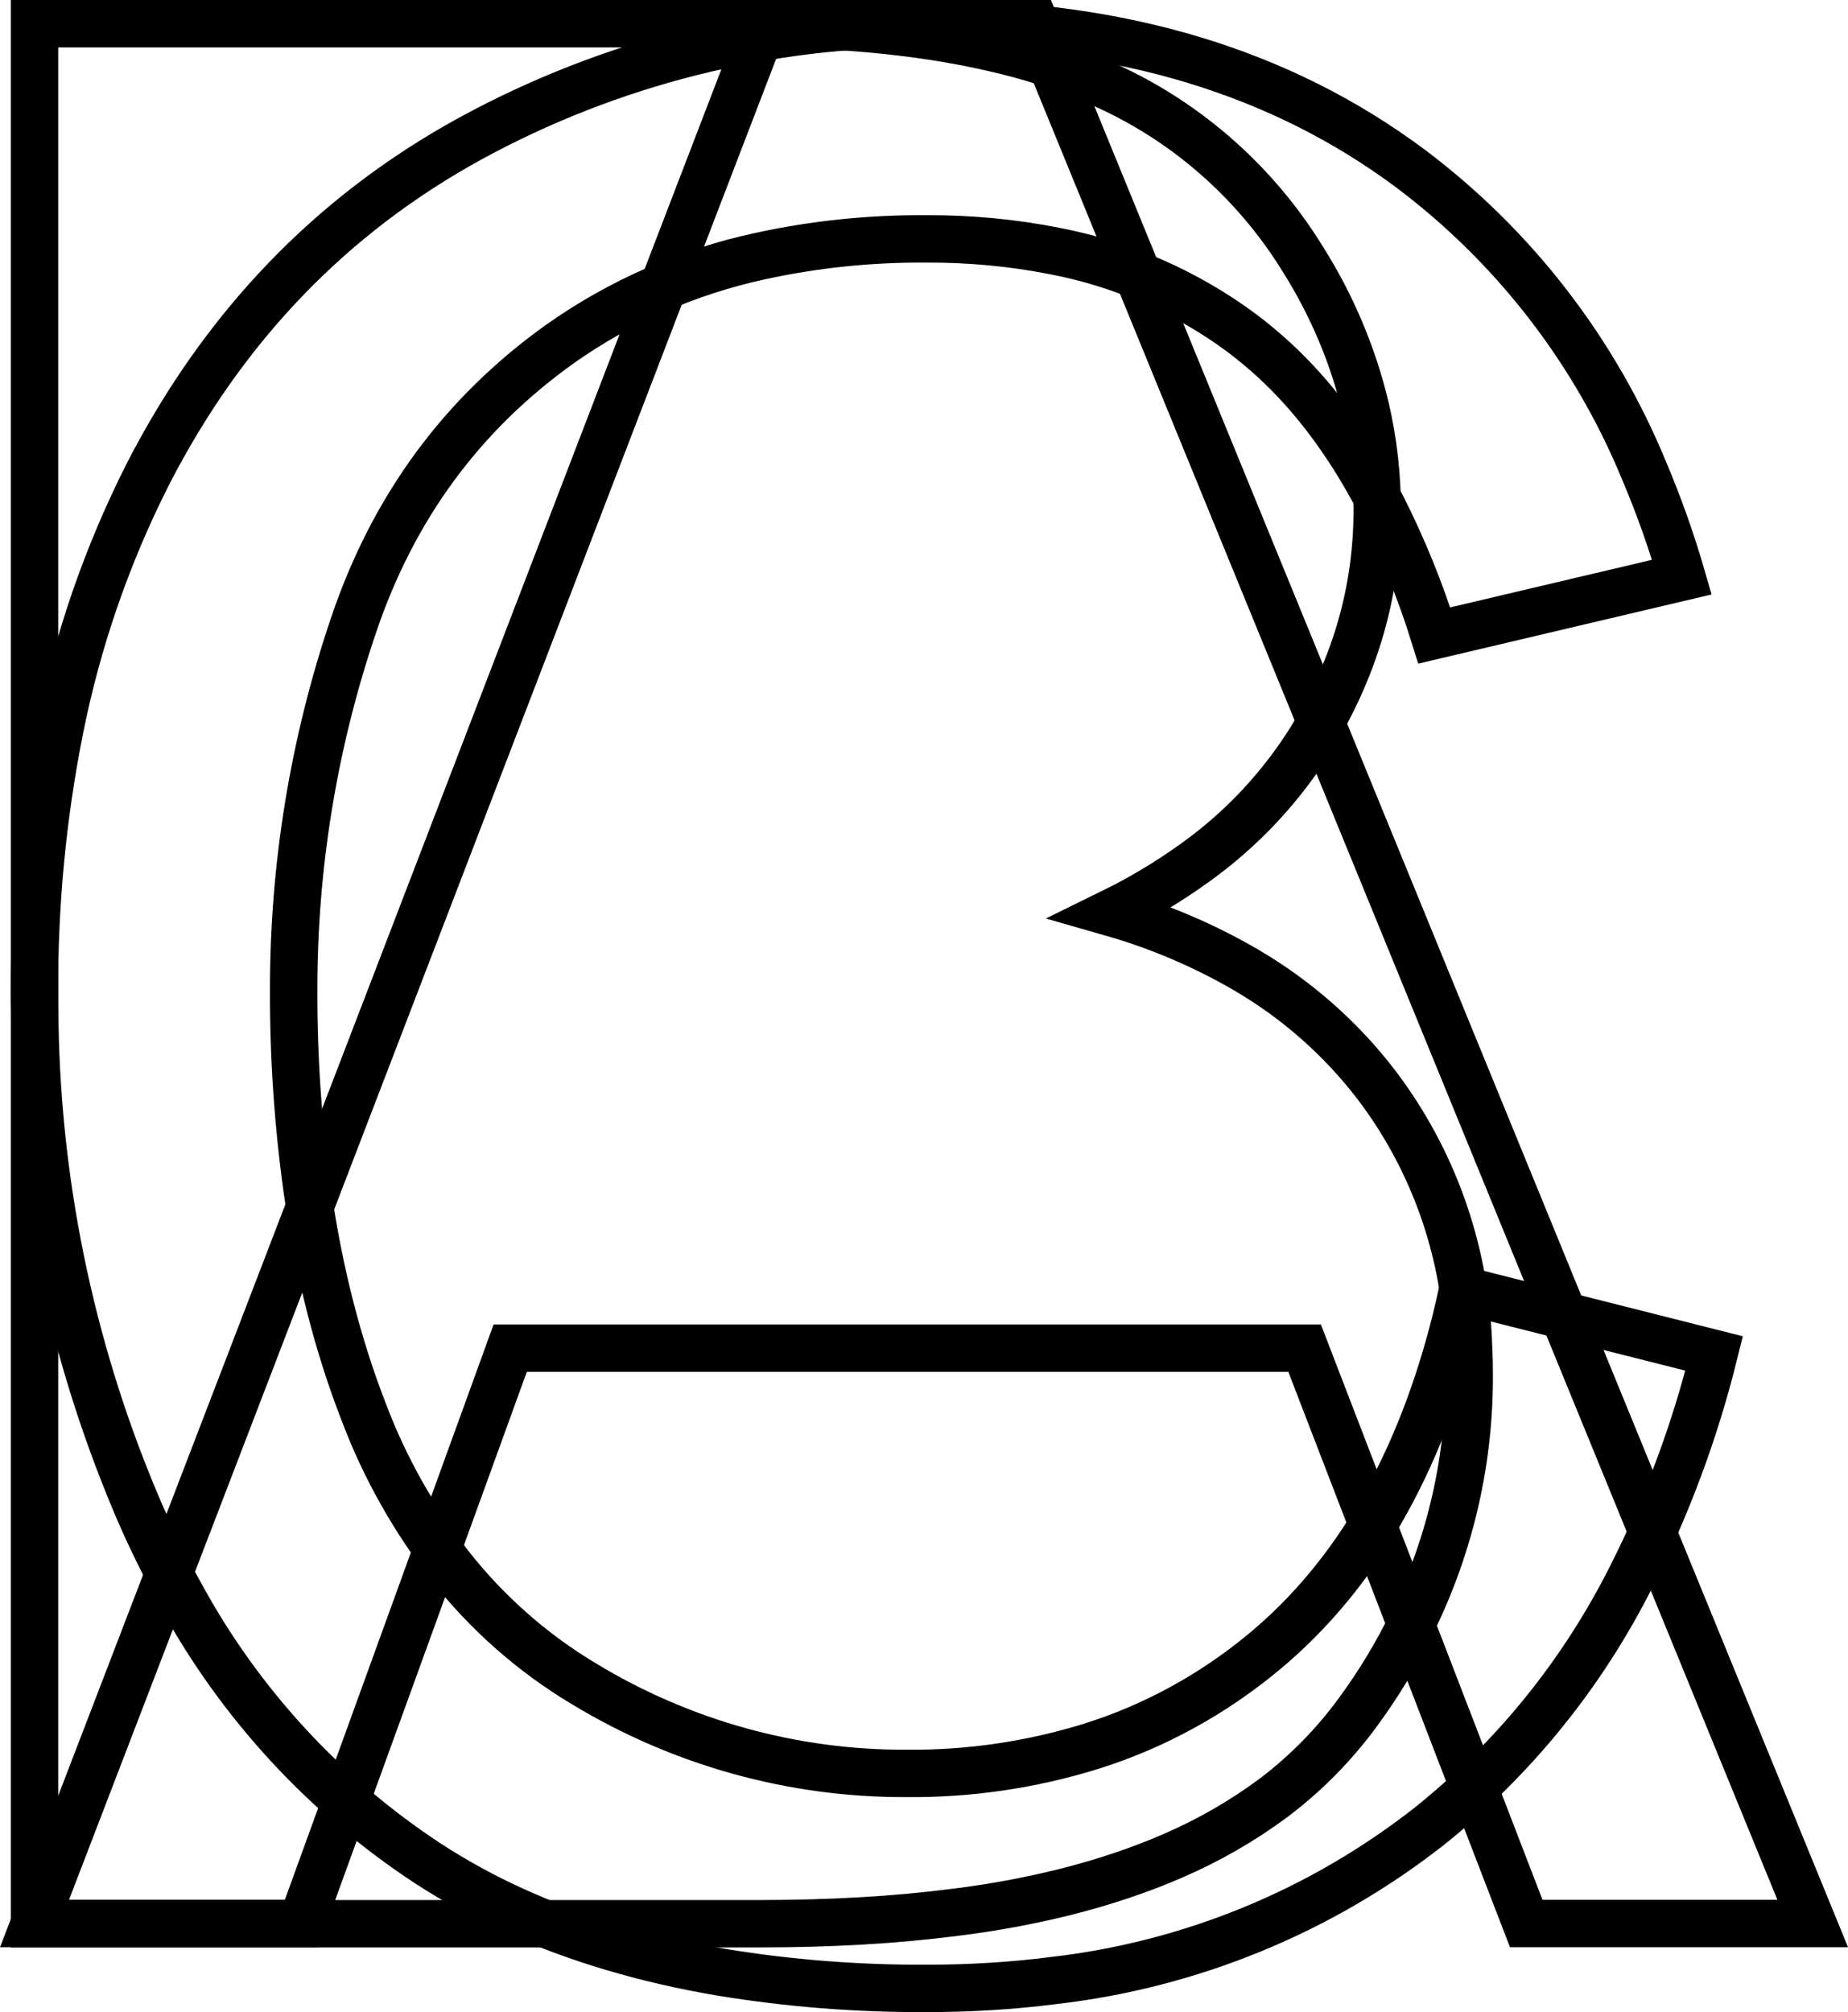<svg version="1.1" xmlns="http://www.w3.org/2000/svg" xmlns:xlink="http://www.w3.org/1999/xlink" width="9.747" height="10.613" viewBox="-0.182,-0.125,9.747,10.613"><g fill="none" fill-rule="evenodd" stroke="#000000" stroke-width="0.25" stroke-linecap="round" stroke-linejoin="miter" stroke-miterlimit="10" stroke-dasharray="" stroke-dashoffset="0" font-family="none" font-weight="none" font-size="none" text-anchor="none" style="mix-blend-mode: normal"><path d="M1.408,10.021h-1.408l3.849,-10.021h1.428l4.102,10.021h-1.511l-1.169,-3.035h-4.19z"></path><path d="M3.821,10.022h-3.821v-10.022h3.76c0.24,-0.001 0.481,0.01 0.72,0.034c0.234,0.024 0.449,0.061 0.646,0.11c0.163,0.04 0.322,0.093 0.476,0.16c0.451,0.192 0.83,0.52 1.087,0.937c0.154,0.244 0.267,0.511 0.333,0.792c0.04,0.174 0.06,0.352 0.06,0.531c0,0.428 -0.116,0.831 -0.349,1.209c-0.159,0.255 -0.366,0.476 -0.61,0.651c-0.14,0.101 -0.287,0.189 -0.442,0.265c0.248,0.071 0.486,0.172 0.709,0.302c0.267,0.156 0.501,0.362 0.689,0.608c0.294,0.388 0.462,0.856 0.483,1.342c0.003,0.058 0.005,0.117 0.005,0.175c0.004,0.453 -0.098,0.902 -0.297,1.309c-0.081,0.167 -0.177,0.327 -0.287,0.477c-0.126,0.173 -0.277,0.327 -0.448,0.456c-0.163,0.121 -0.34,0.223 -0.527,0.304c-0.174,0.076 -0.364,0.14 -0.57,0.192c-0.193,0.048 -0.388,0.084 -0.585,0.108c-0.309,0.04 -0.653,0.06 -1.032,0.06z"></path><path d="M7.533,6.679l1.326,0.335c-0.101,0.408 -0.248,0.804 -0.438,1.179c-0.256,0.509 -0.618,0.957 -1.062,1.313c-0.574,0.451 -1.262,0.733 -1.987,0.816c-0.22,0.028 -0.441,0.041 -0.662,0.041c-0.364,0.002 -0.727,-0.026 -1.086,-0.085c-0.403,-0.068 -0.768,-0.177 -1.096,-0.326c-0.157,-0.071 -0.308,-0.154 -0.453,-0.248c-0.542,-0.356 -0.989,-0.84 -1.3,-1.409c-0.091,-0.163 -0.173,-0.33 -0.245,-0.502c-0.345,-0.823 -0.525,-1.705 -0.529,-2.597c-0.001,-0.03 -0.001,-0.059 -0.001,-0.089c-0.002,-0.463 0.042,-0.926 0.132,-1.38c0.093,-0.47 0.25,-0.924 0.466,-1.351c0.399,-0.777 0.966,-1.368 1.702,-1.771c0.739,-0.403 1.568,-0.611 2.41,-0.605c0.007,-0 0.014,-0 0.021,0c1.002,0 1.845,0.255 2.529,0.766c0.546,0.411 0.971,0.962 1.231,1.595c0.077,0.182 0.143,0.368 0.198,0.558l-1.306,0.308c-0.073,-0.235 -0.166,-0.463 -0.277,-0.682c-0.122,-0.237 -0.26,-0.443 -0.415,-0.616c-0.097,-0.109 -0.204,-0.207 -0.32,-0.295c-0.293,-0.218 -0.631,-0.366 -0.99,-0.435c-0.223,-0.044 -0.45,-0.065 -0.678,-0.064c-0.294,-0.002 -0.588,0.028 -0.876,0.091c-0.379,0.082 -0.738,0.239 -1.055,0.463c-0.517,0.369 -0.881,0.864 -1.09,1.486c-0.21,0.62 -0.316,1.27 -0.315,1.925c-0.001,0.353 0.023,0.706 0.072,1.056c0.061,0.426 0.161,0.818 0.301,1.176c0.109,0.287 0.261,0.556 0.449,0.799c0.196,0.25 0.437,0.463 0.71,0.626c0.513,0.311 1.102,0.475 1.702,0.472c0.328,0.003 0.655,-0.045 0.969,-0.142c0.336,-0.105 0.647,-0.276 0.917,-0.501c0.483,-0.402 0.82,-0.987 1.011,-1.754c0.012,-0.051 0.024,-0.102 0.035,-0.153z"></path></g></svg>